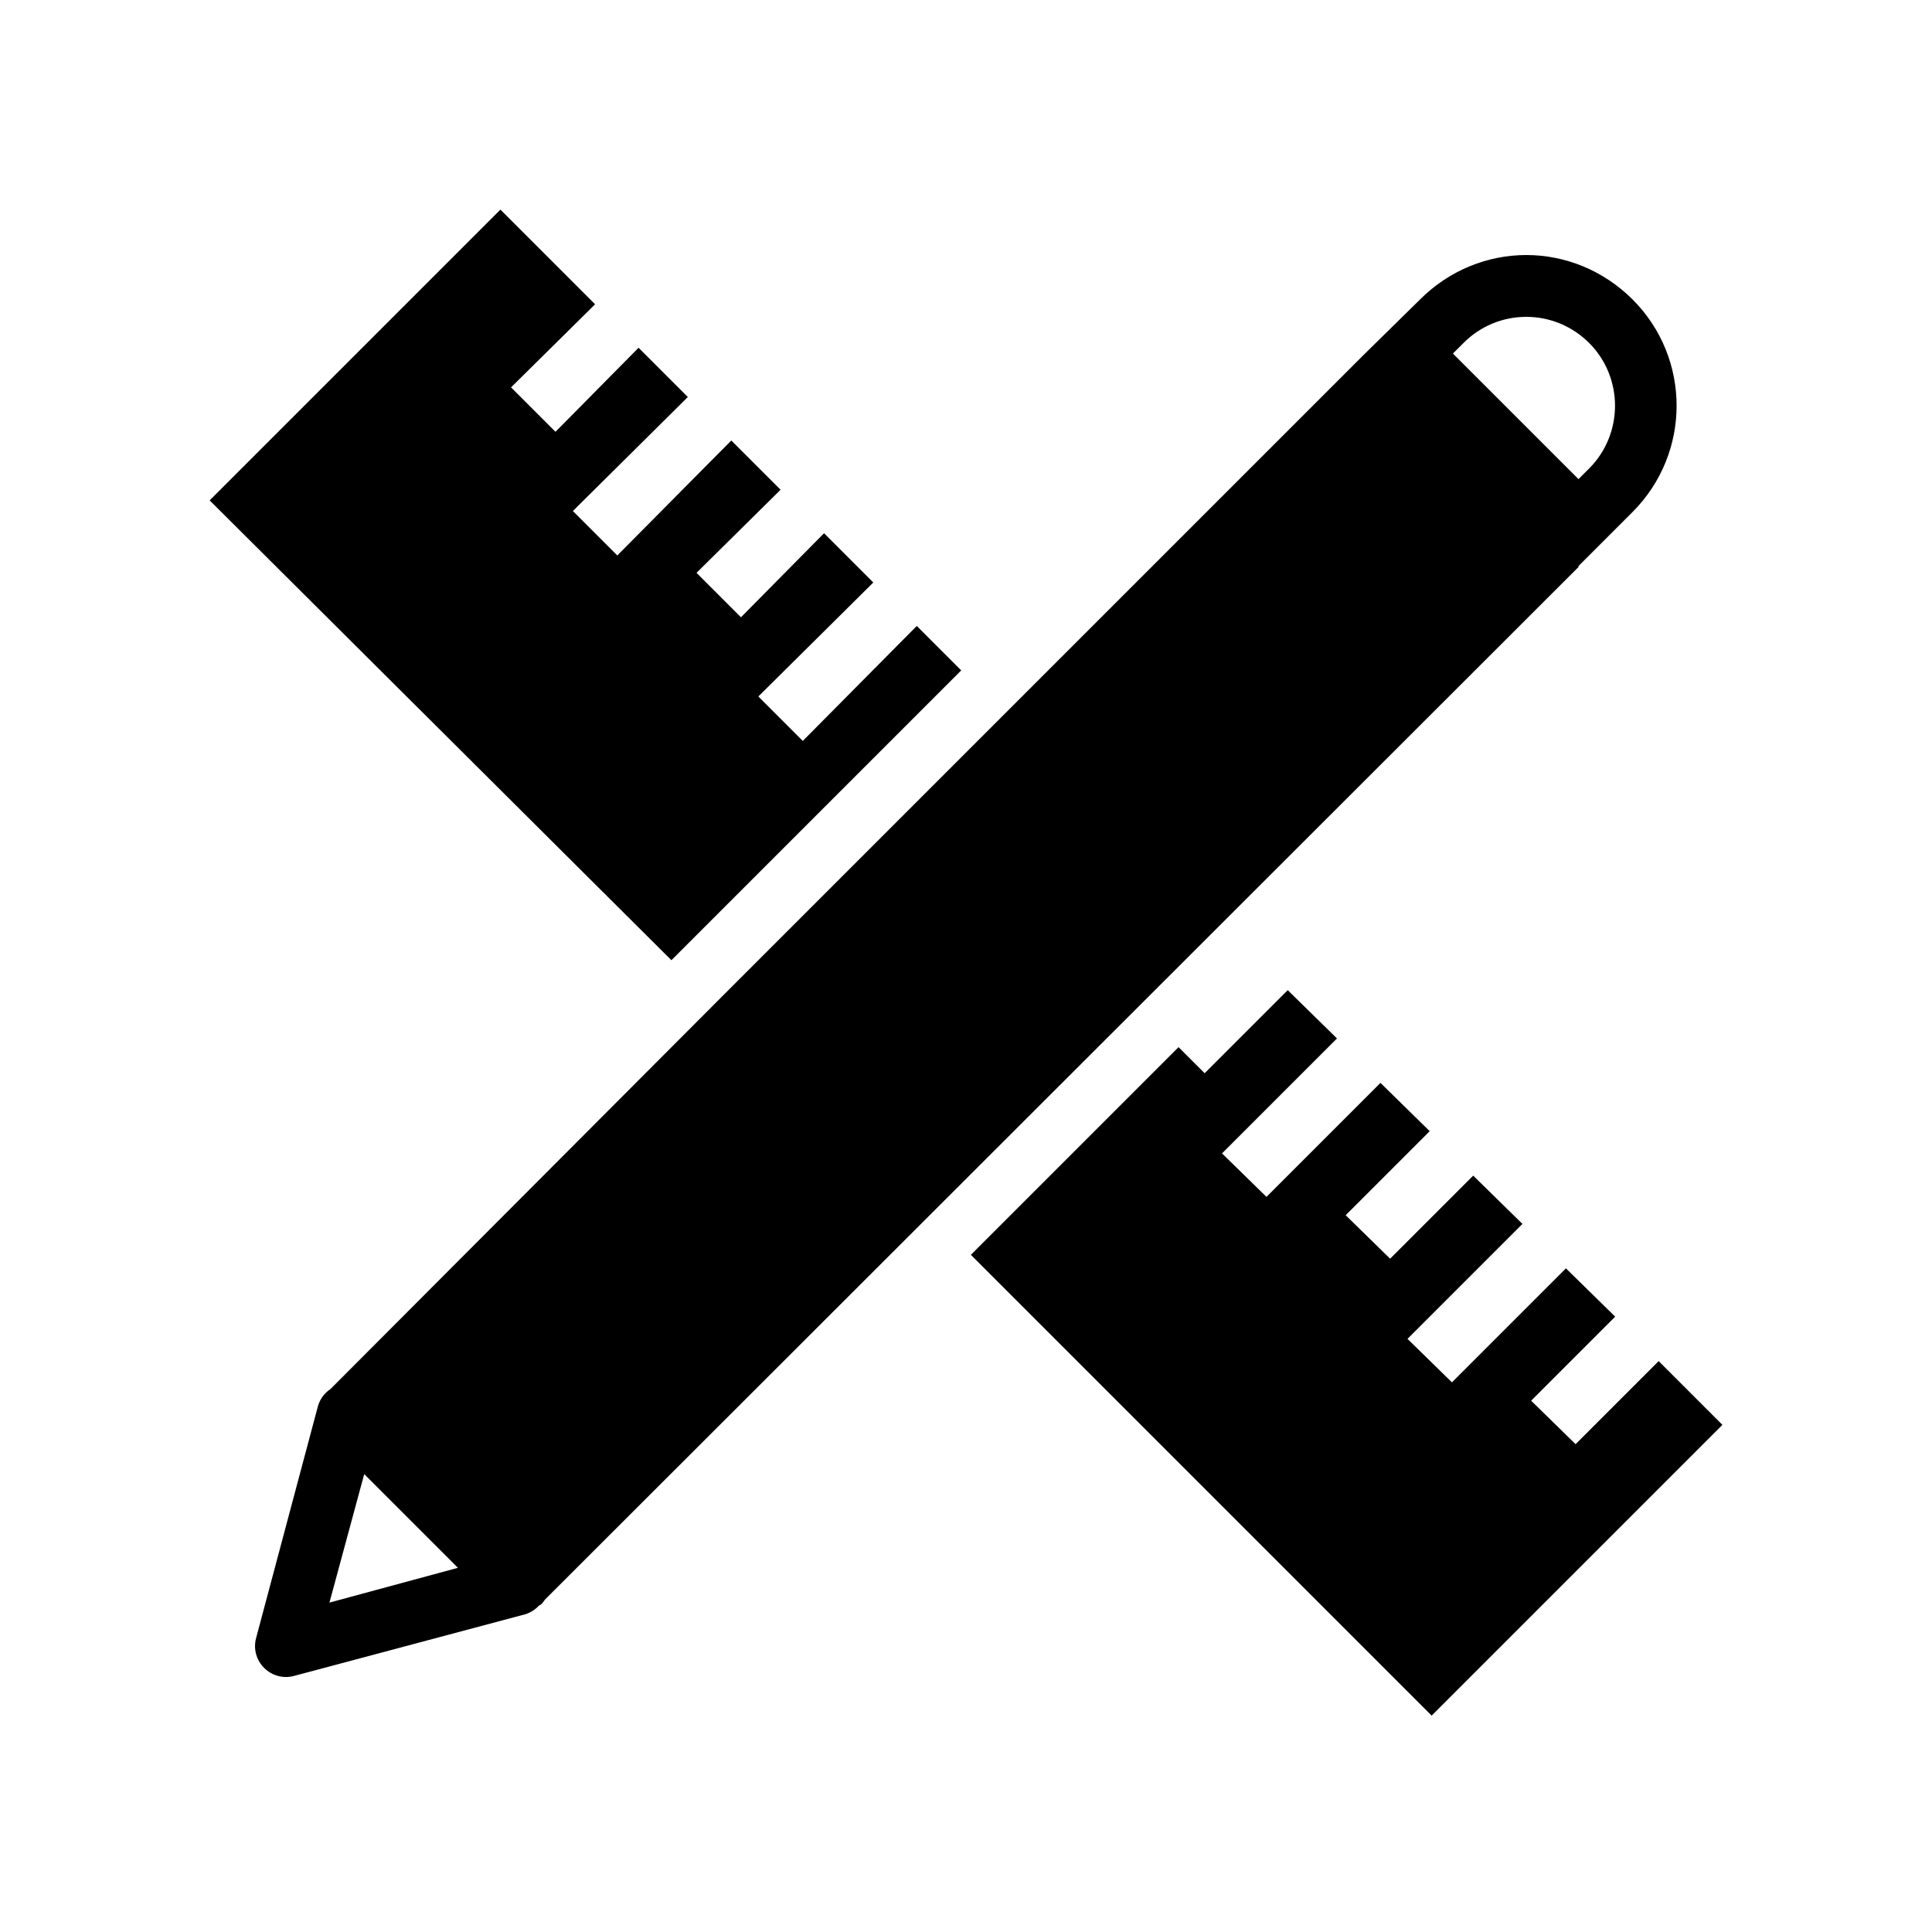 <svg width="50" height="50" viewBox="0 0 50 50" fill="none" xmlns="http://www.w3.org/2000/svg">
<path d="M12.951 5.425L5.426 12.95L17.376 24.85L24.876 17.35L23.726 16.2L20.776 19.175L19.626 18.025L22.601 15.075L21.326 13.8L19.176 15.975L18.026 14.825L20.201 12.675L18.926 11.4L15.976 14.375L14.826 13.225L17.801 10.275L16.526 9L14.376 11.175L13.226 10.025L15.401 7.875L12.951 5.425ZM39.501 6.6C38.504 6.6 37.51 6.99 36.751 7.75L35.326 9.15L18.501 25.975L8.551 35.95C8.391 36.056 8.276 36.215 8.226 36.4L6.626 42.4C6.554 42.675 6.635 42.965 6.835 43.165C7.035 43.365 7.326 43.447 7.601 43.375L13.601 41.775C13.735 41.731 13.857 41.653 13.951 41.55L14.001 41.525C14.038 41.487 14.073 41.444 14.101 41.4L40.851 14.675V14.65L41.376 14.125C41.788 13.712 42.251 13.25 42.251 13.25C43.77 11.728 43.77 9.269 42.251 7.75C41.488 6.99 40.498 6.6 39.501 6.6ZM39.501 8.2C40.113 8.2 40.694 8.444 41.126 8.875C42.02 9.769 42.02 11.231 41.126 12.125C41.023 12.228 40.938 12.312 40.851 12.4L37.601 9.15L37.876 8.875C38.31 8.44 38.888 8.2 39.501 8.2ZM33.326 25.625L31.176 27.775L30.501 27.1L25.126 32.475L37.051 44.4L44.576 36.875L42.926 35.225L40.776 37.375L39.626 36.25L41.801 34.075L40.526 32.825L37.576 35.775L36.426 34.65L39.401 31.675L38.126 30.425L35.976 32.575L34.826 31.45L37.001 29.275L35.726 28.025L32.776 30.975L31.626 29.85L34.601 26.875L33.326 25.625ZM9.426 38.15L11.851 40.575L8.526 41.475L9.426 38.15Z" fill="black"/>
</svg>
